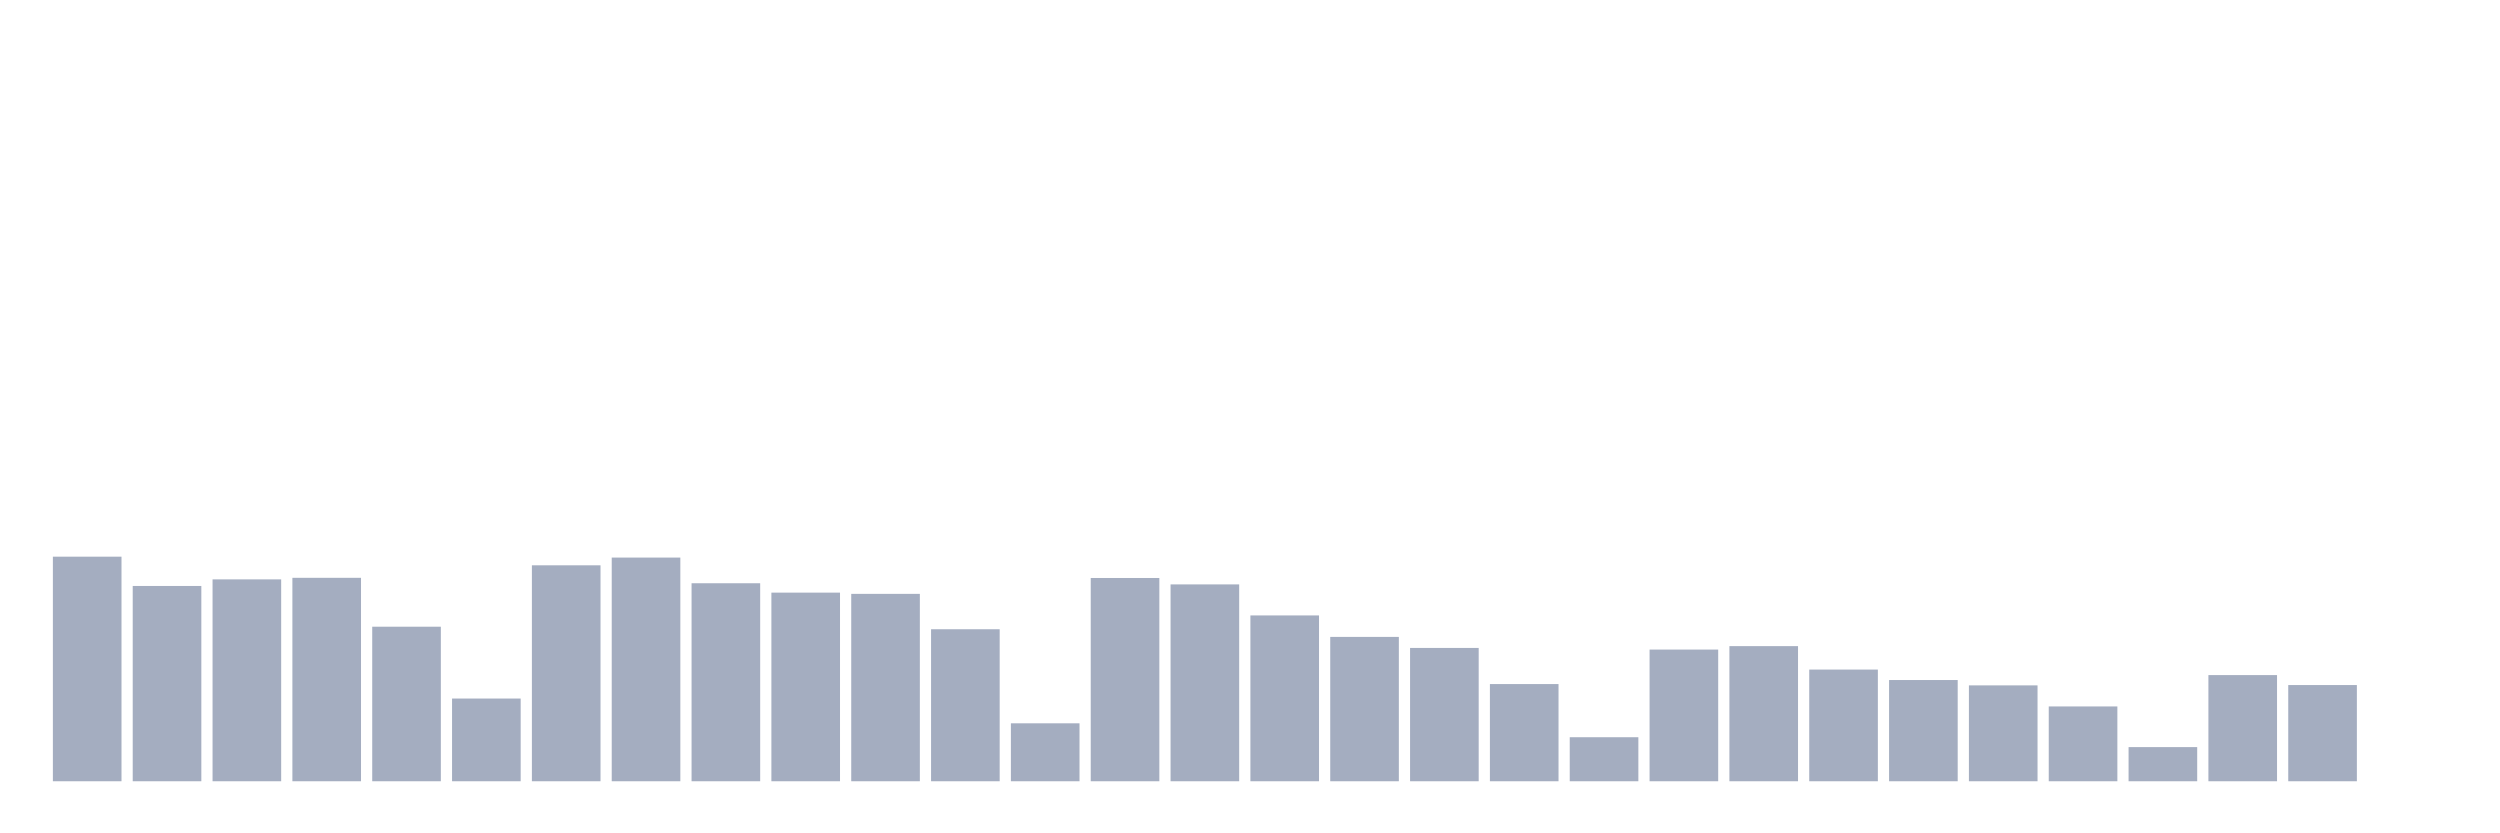 <svg xmlns="http://www.w3.org/2000/svg" viewBox="0 0 480 160"><g transform="translate(10,10)"><rect class="bar" x="0.153" width="13.175" y="96.88" height="43.12" fill="rgb(164,173,192)"></rect><rect class="bar" x="15.482" width="13.175" y="102.505" height="37.495" fill="rgb(164,173,192)"></rect><rect class="bar" x="30.81" width="13.175" y="101.241" height="38.759" fill="rgb(164,173,192)"></rect><rect class="bar" x="46.138" width="13.175" y="100.941" height="39.059" fill="rgb(164,173,192)"></rect><rect class="bar" x="61.466" width="13.175" y="110.327" height="29.673" fill="rgb(164,173,192)"></rect><rect class="bar" x="76.794" width="13.175" y="124.12" height="15.88" fill="rgb(164,173,192)"></rect><rect class="bar" x="92.123" width="13.175" y="98.539" height="41.461" fill="rgb(164,173,192)"></rect><rect class="bar" x="107.451" width="13.175" y="97.054" height="42.946" fill="rgb(164,173,192)"></rect><rect class="bar" x="122.779" width="13.175" y="101.984" height="38.016" fill="rgb(164,173,192)"></rect><rect class="bar" x="138.107" width="13.175" y="103.785" height="36.215" fill="rgb(164,173,192)"></rect><rect class="bar" x="153.436" width="13.175" y="104.022" height="35.978" fill="rgb(164,173,192)"></rect><rect class="bar" x="168.764" width="13.175" y="110.816" height="29.184" fill="rgb(164,173,192)"></rect><rect class="bar" x="184.092" width="13.175" y="128.876" height="11.124" fill="rgb(164,173,192)"></rect><rect class="bar" x="199.42" width="13.175" y="100.973" height="39.027" fill="rgb(164,173,192)"></rect><rect class="bar" x="214.748" width="13.175" y="102.205" height="37.795" fill="rgb(164,173,192)"></rect><rect class="bar" x="230.077" width="13.175" y="108.162" height="31.838" fill="rgb(164,173,192)"></rect><rect class="bar" x="245.405" width="13.175" y="112.286" height="27.714" fill="rgb(164,173,192)"></rect><rect class="bar" x="260.733" width="13.175" y="114.403" height="25.597" fill="rgb(164,173,192)"></rect><rect class="bar" x="276.061" width="13.175" y="121.34" height="18.66" fill="rgb(164,173,192)"></rect><rect class="bar" x="291.39" width="13.175" y="131.547" height="8.453" fill="rgb(164,173,192)"></rect><rect class="bar" x="306.718" width="13.175" y="114.719" height="25.281" fill="rgb(164,173,192)"></rect><rect class="bar" x="322.046" width="13.175" y="114.056" height="25.944" fill="rgb(164,173,192)"></rect><rect class="bar" x="337.374" width="13.175" y="118.559" height="21.441" fill="rgb(164,173,192)"></rect><rect class="bar" x="352.702" width="13.175" y="120.565" height="19.435" fill="rgb(164,173,192)"></rect><rect class="bar" x="368.031" width="13.175" y="121.592" height="18.408" fill="rgb(164,173,192)"></rect><rect class="bar" x="383.359" width="13.175" y="125.637" height="14.363" fill="rgb(164,173,192)"></rect><rect class="bar" x="398.687" width="13.175" y="133.443" height="6.557" fill="rgb(164,173,192)"></rect><rect class="bar" x="414.015" width="13.175" y="119.617" height="20.383" fill="rgb(164,173,192)"></rect><rect class="bar" x="429.344" width="13.175" y="121.529" height="18.471" fill="rgb(164,173,192)"></rect><rect class="bar" x="444.672" width="13.175" y="140" height="0" fill="rgb(164,173,192)"></rect></g></svg>